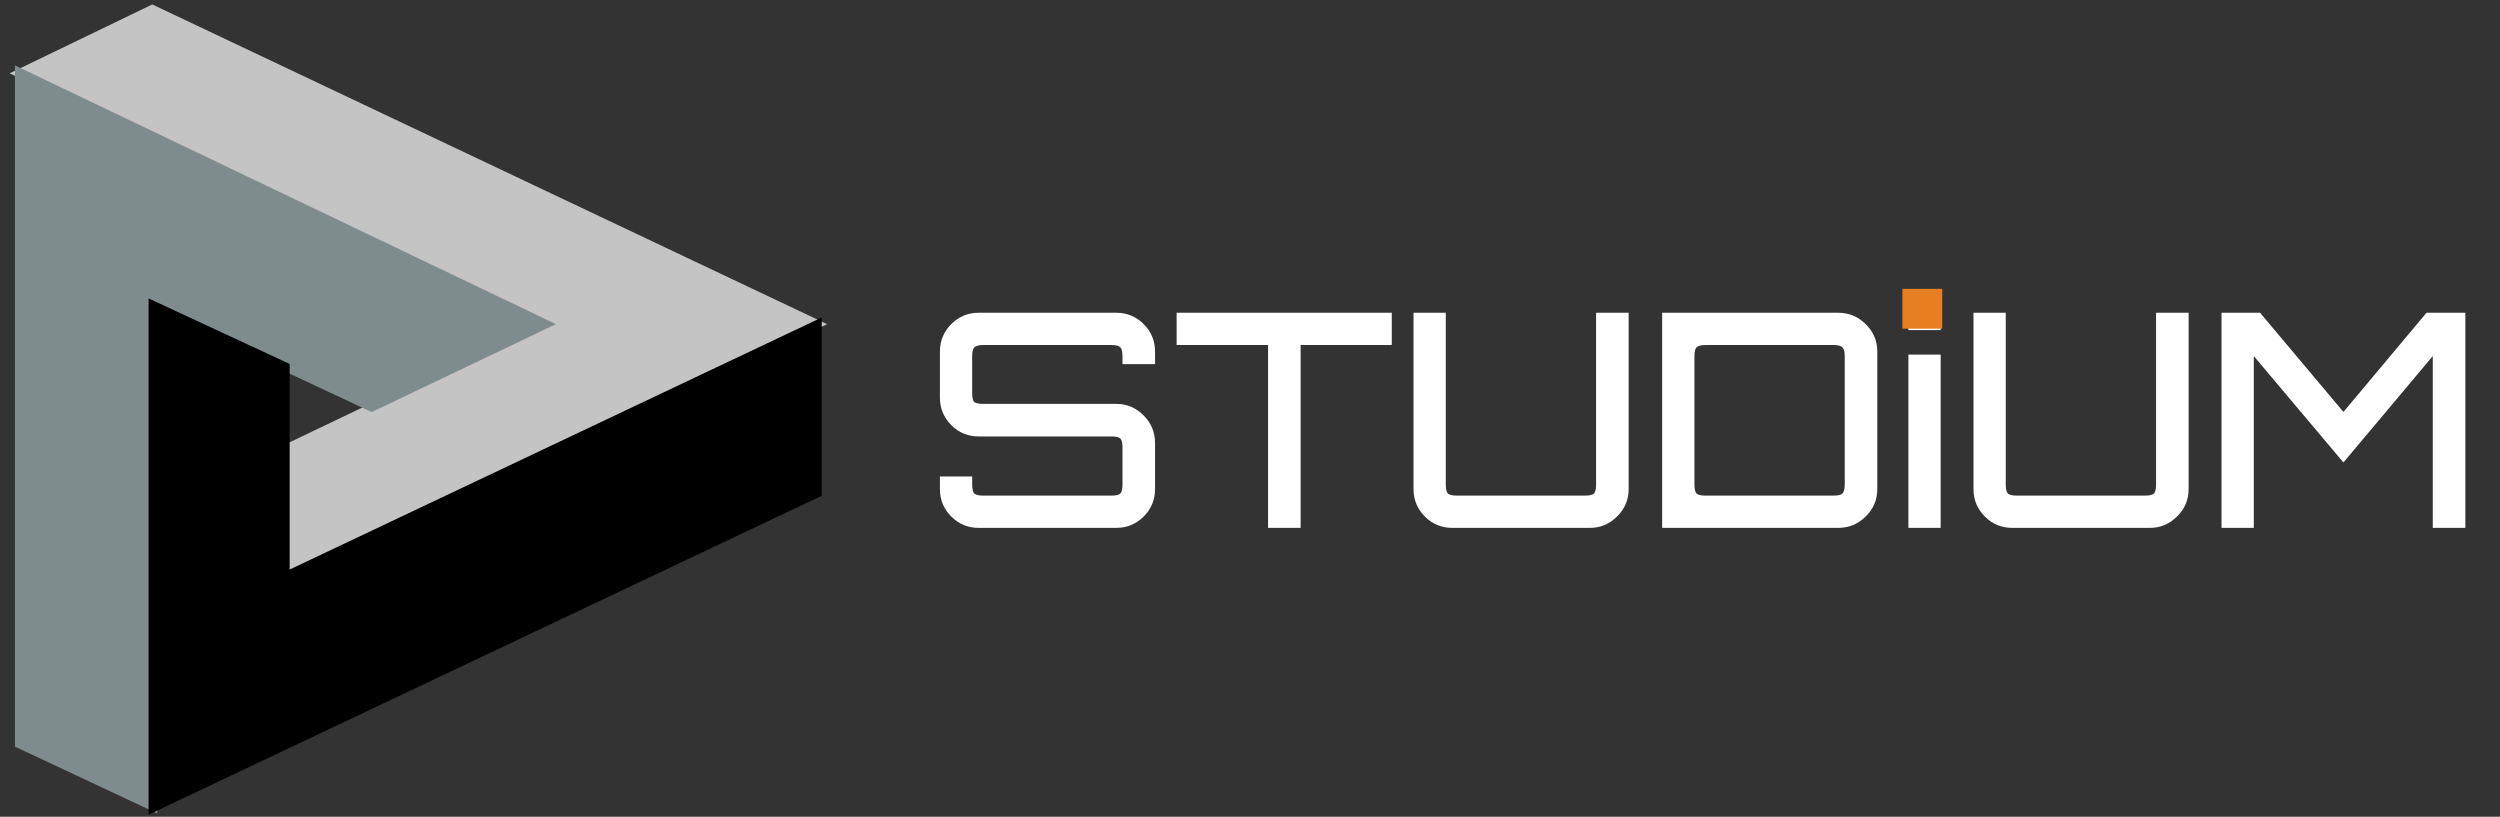 <svg width="251" height="82" viewBox="0 0 251 82" fill="none" xmlns="http://www.w3.org/2000/svg">
<rect x="0" y="0" width="251" height="82" fill="#333333" stroke="none"/>
<path d="M98.267 53C97.187 53 96.267 52.62 95.507 51.86C94.747 51.1 94.367 50.18 94.367 49.1V47.84H97.607V48.65C97.607 49.09 97.677 49.39 97.817 49.55C97.977 49.69 98.277 49.76 98.717 49.76H111.617C112.057 49.76 112.347 49.69 112.487 49.55C112.627 49.39 112.697 49.09 112.697 48.65V44.93C112.697 44.47 112.627 44.17 112.487 44.03C112.347 43.89 112.057 43.82 111.617 43.82H98.267C97.187 43.82 96.267 43.44 95.507 42.68C94.747 41.92 94.367 41 94.367 39.92V35.3C94.367 34.22 94.747 33.3 95.507 32.54C96.267 31.78 97.187 31.4 98.267 31.4H112.067C113.147 31.4 114.067 31.78 114.827 32.54C115.587 33.3 115.967 34.22 115.967 35.3V36.56H112.697V35.75C112.697 35.31 112.627 35.02 112.487 34.88C112.347 34.72 112.057 34.64 111.617 34.64H98.717C98.277 34.64 97.977 34.72 97.817 34.88C97.677 35.02 97.607 35.31 97.607 35.75V39.47C97.607 39.93 97.677 40.23 97.817 40.37C97.977 40.49 98.277 40.55 98.717 40.55H112.067C113.147 40.55 114.067 40.94 114.827 41.72C115.587 42.48 115.967 43.4 115.967 44.48V49.1C115.967 50.18 115.587 51.1 114.827 51.86C114.067 52.62 113.147 53 112.067 53H98.267ZM127.313 53V34.64H118.133V31.4H139.733V34.64H130.583V53H127.313ZM145.817 53C144.737 53 143.817 52.62 143.057 51.86C142.297 51.1 141.917 50.18 141.917 49.1V31.4H145.157V48.65C145.157 49.09 145.227 49.39 145.367 49.55C145.527 49.69 145.827 49.76 146.267 49.76H159.137C159.597 49.76 159.897 49.69 160.037 49.55C160.177 49.39 160.247 49.09 160.247 48.65V31.4H163.517V49.1C163.517 50.18 163.127 51.1 162.347 51.86C161.587 52.62 160.677 53 159.617 53H145.817ZM166.881 53V31.4H184.551C185.631 31.4 186.551 31.78 187.311 32.54C188.091 33.3 188.481 34.22 188.481 35.3V49.1C188.481 50.18 188.091 51.1 187.311 51.86C186.551 52.62 185.631 53 184.551 53H166.881ZM171.231 49.76H184.101C184.541 49.76 184.831 49.69 184.971 49.55C185.131 49.39 185.211 49.09 185.211 48.65V35.75C185.211 35.31 185.131 35.02 184.971 34.88C184.831 34.72 184.541 34.64 184.101 34.64H171.231C170.791 34.64 170.491 34.72 170.331 34.88C170.191 35.02 170.121 35.31 170.121 35.75V48.65C170.121 49.09 170.191 49.39 170.331 49.55C170.491 49.69 170.791 49.76 171.231 49.76ZM191.603 53V35.6H194.843V53H191.603ZM191.603 33.14V29.9H194.843V33.14H191.603ZM202.038 53C200.958 53 200.038 52.62 199.278 51.86C198.518 51.1 198.138 50.18 198.138 49.1V31.4H201.378V48.65C201.378 49.09 201.448 49.39 201.588 49.55C201.748 49.69 202.048 49.76 202.488 49.76H215.358C215.818 49.76 216.118 49.69 216.258 49.55C216.398 49.39 216.468 49.09 216.468 48.65V31.4H219.738V49.1C219.738 50.18 219.348 51.1 218.568 51.86C217.808 52.62 216.898 53 215.838 53H202.038ZM223.041 53V31.4H226.911L235.281 41.36L243.621 31.4H247.521V53H244.251V35.75L235.281 46.43L226.281 35.75V53H223.041Z" fill="white"/>
<path d="M191 29H195V33H191V29Z" fill="#E67E22"/>
<path d="M55.038 32.544L2.127 7.357L15.291 1L81.873 32.544L28.709 57.732V45.138L55.038 32.544Z" fill="#C4C4C4" stroke="#C4C4C4"/>
<path d="M54.658 32.544L2 7.357V74.643L15.291 80.88V30.505L37.316 40.82L54.658 32.544Z" fill="#7F8C8D" stroke="#7F8C8D"/>
<path d="M28.582 36.862L15.418 30.745V81L82 49.456V32.664L28.582 57.971V36.862Z" fill="black" stroke="black"/>
</svg>
